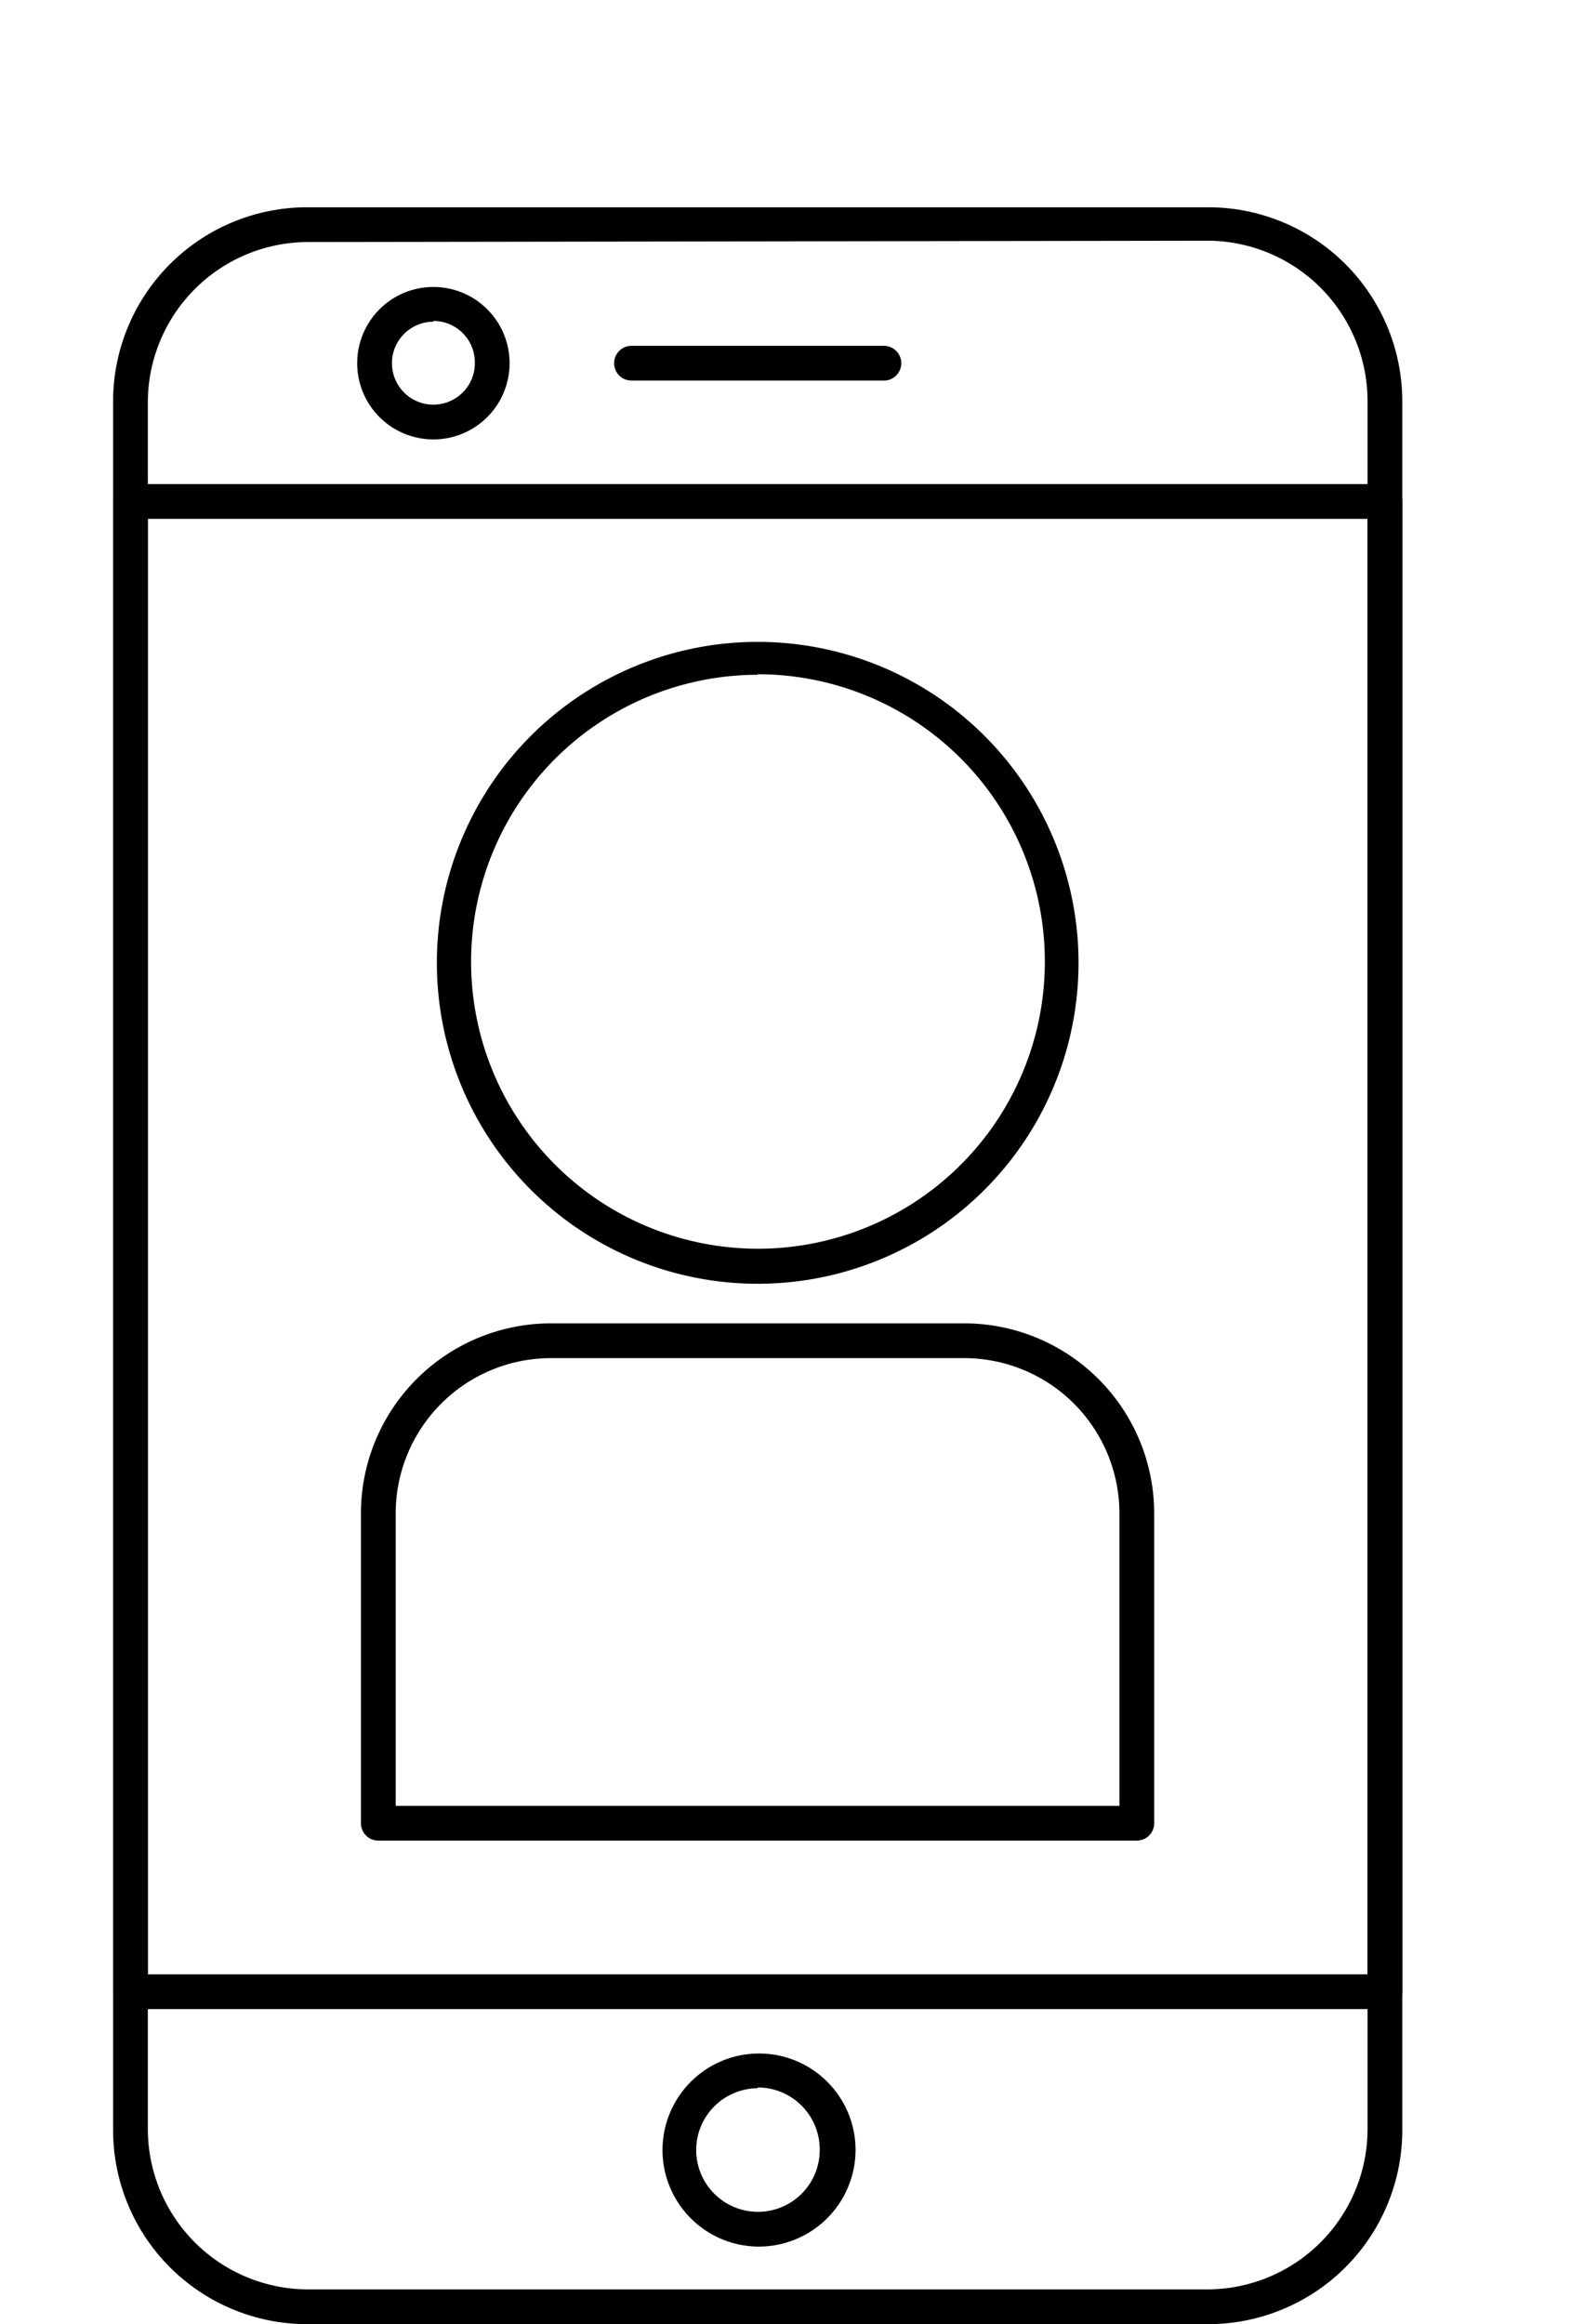 <svg id="_38" data-name="38" xmlns="http://www.w3.org/2000/svg" viewBox="0 0 58.76 86.9"><title>Artboard 7</title><path d="M45.2,86.9H11.48a7.26,7.26,0,0,1-7.25-7.25V15a7.26,7.26,0,0,1,7.25-7.25H45.2A7.26,7.26,0,0,1,52.45,15V79.65A7.26,7.26,0,0,1,45.2,86.9ZM11.48,9.05a6,6,0,0,0-5.95,6V79.65a6,6,0,0,0,5.95,5.95H45.2a6,6,0,0,0,5.95-5.95V15a6,6,0,0,0-5.95-6Z"/><path d="M51.8,75.12H4.88a.65.65,0,0,1-.65-.65V18.75a.65.65,0,0,1,.65-.65H51.8a.65.65,0,0,1,.65.65V74.47A.65.65,0,0,1,51.8,75.12ZM5.53,73.82H51.15V19.4H5.53Z"/><path d="M28.34,84A3.61,3.61,0,1,1,32,80.37,3.62,3.62,0,0,1,28.34,84Zm0-5.92a2.31,2.31,0,1,0,2.32,2.32A2.32,2.32,0,0,0,28.34,78.05Z"/><path d="M33.06,14.23H23.62a.65.65,0,1,1,0-1.3h9.44a.65.65,0,1,1,0,1.3Z"/><path d="M16.21,16.43a2.85,2.85,0,1,1,2.85-2.85A2.85,2.85,0,0,1,16.21,16.43Zm0-4.4a1.55,1.55,0,1,0,1.55,1.55A1.55,1.55,0,0,0,16.21,12Z"/><path d="M28.34,48a12,12,0,1,1,12-12A12,12,0,0,1,28.34,48Zm0-22.77A10.73,10.73,0,1,0,39.08,35.94,10.74,10.74,0,0,0,28.34,25.21Z"/><path d="M42.53,68.82H14.15a.65.65,0,0,1-.65-.65V56.58a7.11,7.11,0,0,1,7.11-7.1H36.07a7.11,7.11,0,0,1,7.1,7.1V68.17A.65.65,0,0,1,42.53,68.82ZM14.8,67.52H41.87V56.58a5.81,5.81,0,0,0-5.8-5.8H20.61a5.81,5.81,0,0,0-5.81,5.8Z"/></svg>